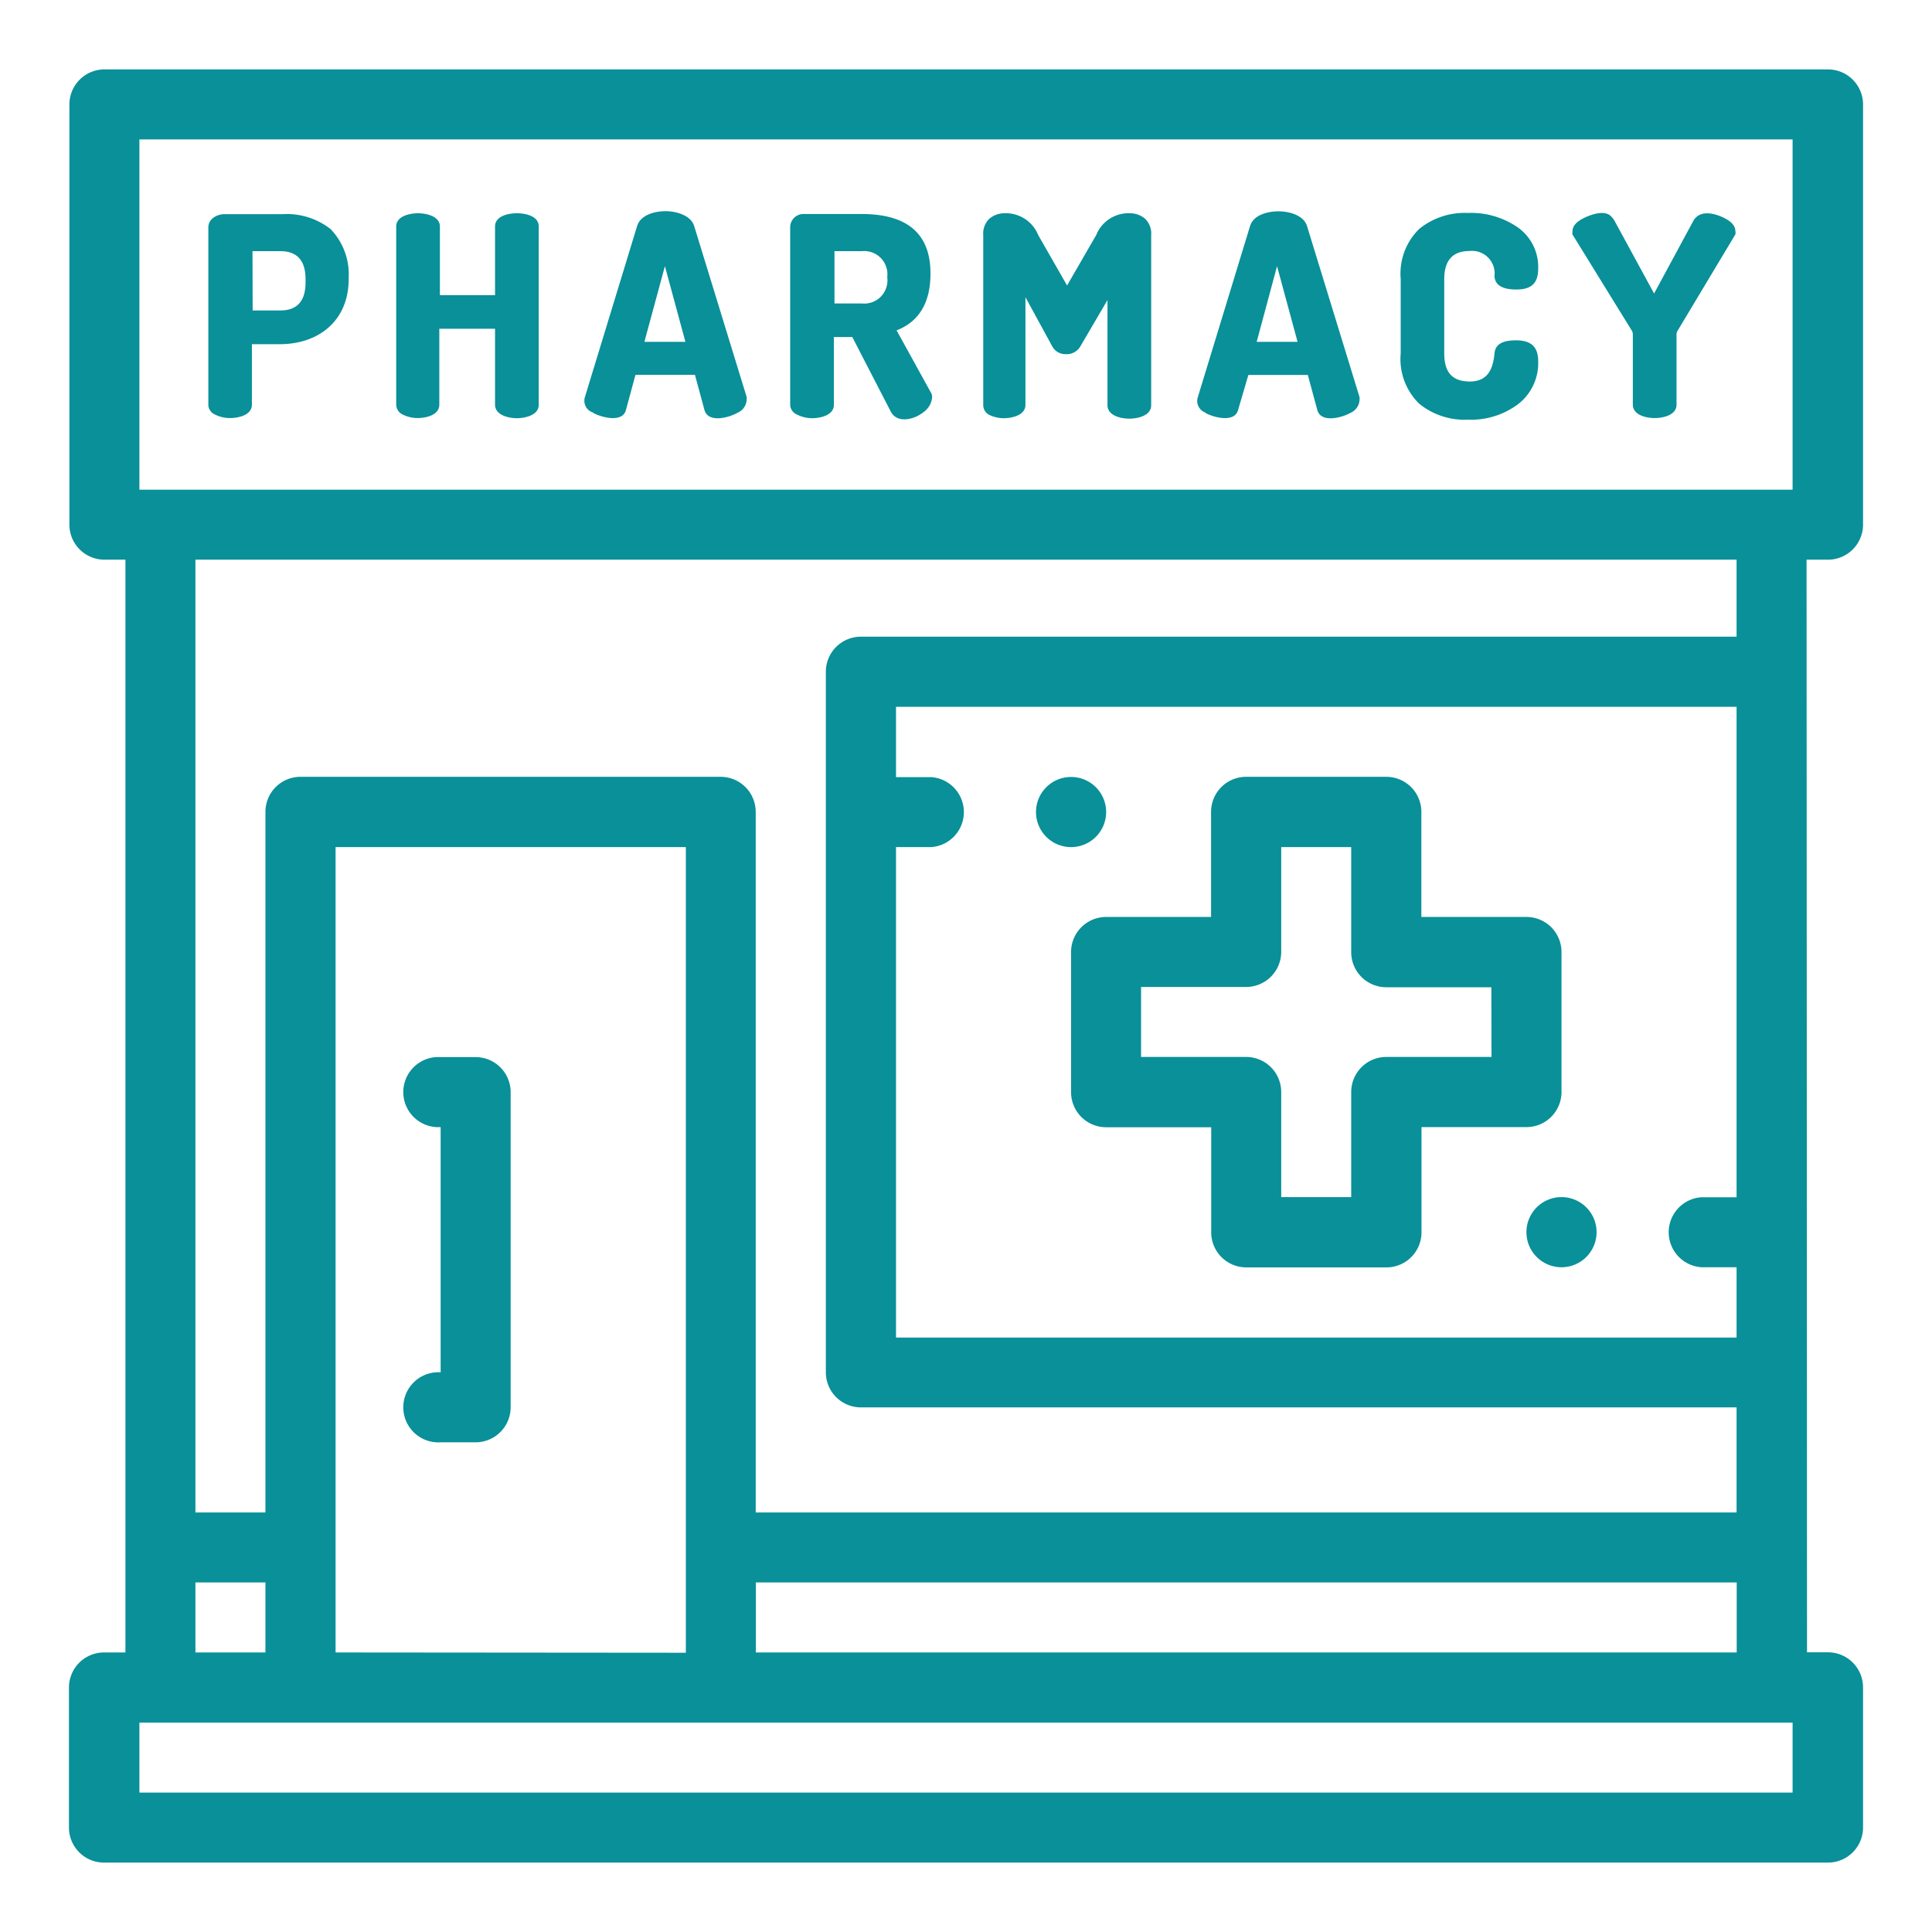 <svg id="Capa_1" data-name="Capa 1" xmlns="http://www.w3.org/2000/svg" viewBox="0 0 130 130"><defs><style>.cls-1{fill:#099099;}</style></defs><title>Slot Booking Icon</title><path class="cls-1" d="M121.56,37.66H123a2.36,2.36,0,0,0,2.36-2.36V7A2.36,2.36,0,0,0,123,4.67H7A2.36,2.36,0,0,0,4.67,7V35.3A2.36,2.36,0,0,0,7,37.66H8.44v73.53H7a2.36,2.36,0,0,0-2.36,2.36V123A2.36,2.36,0,0,0,7,125.33H123a2.36,2.36,0,0,0,2.36-2.36v-9.43a2.36,2.36,0,0,0-2.36-2.36h-1.41ZM60.29,57h2.36a2.36,2.36,0,0,0,0-4.71H60.29V47.56h56.56v33h-2.36a2.36,2.36,0,0,0,0,4.71h2.36V90H60.29ZM9.38,9.38H120.62V32.95H9.38ZM116.85,37.66v5.18H57.93a2.36,2.36,0,0,0-2.36,2.36V92.34a2.36,2.36,0,0,0,2.36,2.36h58.92v7.07h-66V54.63a2.36,2.36,0,0,0-2.36-2.36H20.22a2.36,2.36,0,0,0-2.36,2.36v47.14H13.15V37.66ZM22.58,111.19V57H46.15v54.21Zm-9.43-4.71h4.71v4.71H13.15Zm107.47,14.14H9.38v-4.71H120.62Zm-69.76-9.43v-4.71h66v4.71Z"/><path class="cls-1" d="M32,71.13H29.65a2.36,2.36,0,1,0,0,4.71v16.5a2.36,2.36,0,1,0,0,4.71H32a2.36,2.36,0,0,0,2.36-2.36V73.48A2.36,2.36,0,0,0,32,71.13Z"/><path class="cls-1" d="M14.48,27.9a2.26,2.26,0,0,0,1,.23c.55,0,1.47-.19,1.47-.9V23.16h1.87c2.67,0,4.64-1.62,4.64-4.37v-.09a4.38,4.38,0,0,0-1.22-3.29,4.79,4.79,0,0,0-3.23-1h-3.9c-.49,0-1.09.3-1.09.89v12A.75.75,0,0,0,14.48,27.9Zm2.51-11h1.87q1.7,0,1.7,1.89V19q0,1.89-1.7,1.89H17Z"/><path class="cls-1" d="M27.09,27.89a2.26,2.26,0,0,0,1,.24c.56,0,1.47-.19,1.47-.9V22.12h3.75v5.11c0,.71.92.91,1.47.91s1.47-.2,1.47-.9v-12c0-.72-.92-.89-1.47-.89s-1.47.17-1.47.89v4.62H29.6V15.24c0-.7-.93-.89-1.47-.89s-1.47.18-1.47.89v12A.75.75,0,0,0,27.09,27.89Z"/><path class="cls-1" d="M39.89,27.77c.52.3,2,.72,2.23-.19l.64-2.36h4l.64,2.36c.25.92,1.69.51,2.23.19a1,1,0,0,0,.61-.85,1.06,1.06,0,0,0,0-.21l-3.53-11.5c-.23-.74-1.24-1-1.92-1s-1.68.22-1.92,1l-3.51,11.5a.83.83,0,0,0,.58,1.06Zm4.85-9.86L46.12,23H43.36Z"/><path class="cls-1" d="M53.64,27.9a2.26,2.26,0,0,0,1,.24c.55,0,1.47-.19,1.47-.9V22.68h1.24l2.58,5c.44.86,1.61.54,2.2.06a1.37,1.37,0,0,0,.59-1,.57.57,0,0,0-.09-.34l-2.3-4.17q2.28-.89,2.28-3.83,0-4-4.64-4h-3.9a.89.89,0,0,0-.9.89v12A.75.75,0,0,0,53.64,27.9Zm2.51-11H58a1.56,1.56,0,0,1,1.7,1.75A1.56,1.56,0,0,1,58,20.42H56.15Z"/><path class="cls-1" d="M66.53,27.9a2.26,2.26,0,0,0,1,.24c.56,0,1.47-.19,1.47-.9V20l1.79,3.28a1,1,0,0,0,.92.55,1.06,1.06,0,0,0,1-.55l1.81-3.09v7.07c0,.72.92.91,1.47.91s1.47-.19,1.47-.9V15.82a1.38,1.38,0,0,0-.42-1.11,1.57,1.57,0,0,0-1-.36,2.34,2.34,0,0,0-2.28,1.47L71.8,19.21l-1.94-3.39a2.35,2.35,0,0,0-2.28-1.47,1.57,1.57,0,0,0-1,.36,1.38,1.38,0,0,0-.42,1.11V27.23A.75.75,0,0,0,66.53,27.9Z"/><path class="cls-1" d="M81.08,27.77c.51.3,2,.72,2.23-.19L84,25.23h4l.64,2.36c.25.91,1.7.5,2.23.19a1,1,0,0,0,.61-.85,1.06,1.06,0,0,0,0-.21l-3.53-11.5c-.23-.76-1.24-1-1.92-1s-1.68.21-1.92,1l-3.51,11.5a.83.83,0,0,0,.57,1.06Zm4.85-9.86L87.31,23H84.56Z"/><path class="cls-1" d="M95.5,27.17a4.85,4.85,0,0,0,3.27,1.07,5.3,5.3,0,0,0,3.4-1.06,3.49,3.49,0,0,0,1.33-2.88c0-1-.52-1.4-1.49-1.4s-1.4.3-1.45.89c-.1,1.07-.47,1.88-1.66,1.88s-1.72-.63-1.72-1.89v-5q0-1.89,1.7-1.89a1.52,1.52,0,0,1,1.68,1.7q.06.89,1.47.89c1,0,1.47-.41,1.47-1.4a3.25,3.25,0,0,0-1.33-2.75,5.51,5.51,0,0,0-3.4-1,4.85,4.85,0,0,0-3.27,1.07,4.21,4.21,0,0,0-1.25,3.37v5A4.21,4.21,0,0,0,95.5,27.17Z"/><path class="cls-1" d="M109.79,22.23a.47.47,0,0,1,.08.26v4.73c0,.72.91.91,1.47.91s1.47-.19,1.47-.9V22.5a.46.46,0,0,1,.08-.26l3.88-6.47a.47.47,0,0,0,0-.21q0-.49-.67-.85c-.68-.36-1.74-.65-2.18.19l-2.62,4.85-2.64-4.85a1.32,1.32,0,0,0-.34-.42c-.49-.35-1.39,0-1.84.24s-.67.52-.67.85a.46.46,0,0,0,0,.21Z"/><path class="cls-1" d="M105.07,80.55a2.36,2.36,0,1,0,2.36,2.36A2.36,2.36,0,0,0,105.07,80.55Z"/><path class="cls-1" d="M74.43,54.63A2.36,2.36,0,1,0,72.07,57,2.36,2.36,0,0,0,74.43,54.63Z"/><path class="cls-1" d="M105.07,73.48V64.06a2.36,2.36,0,0,0-2.36-2.36H95.64V54.63a2.36,2.36,0,0,0-2.36-2.36H83.85a2.36,2.36,0,0,0-2.36,2.36V61.7H74.43a2.36,2.36,0,0,0-2.36,2.36v9.43a2.36,2.36,0,0,0,2.36,2.36H81.5v7.07a2.36,2.36,0,0,0,2.36,2.36h9.43a2.36,2.36,0,0,0,2.36-2.36V75.84h7.07A2.36,2.36,0,0,0,105.07,73.48Zm-4.71-2.36H93.28a2.36,2.36,0,0,0-2.36,2.36v7.07H86.21V73.48a2.36,2.36,0,0,0-2.36-2.36H76.78V66.41h7.07a2.36,2.36,0,0,0,2.36-2.36V57h4.71v7.07a2.36,2.36,0,0,0,2.36,2.36h7.07Z"/></svg>